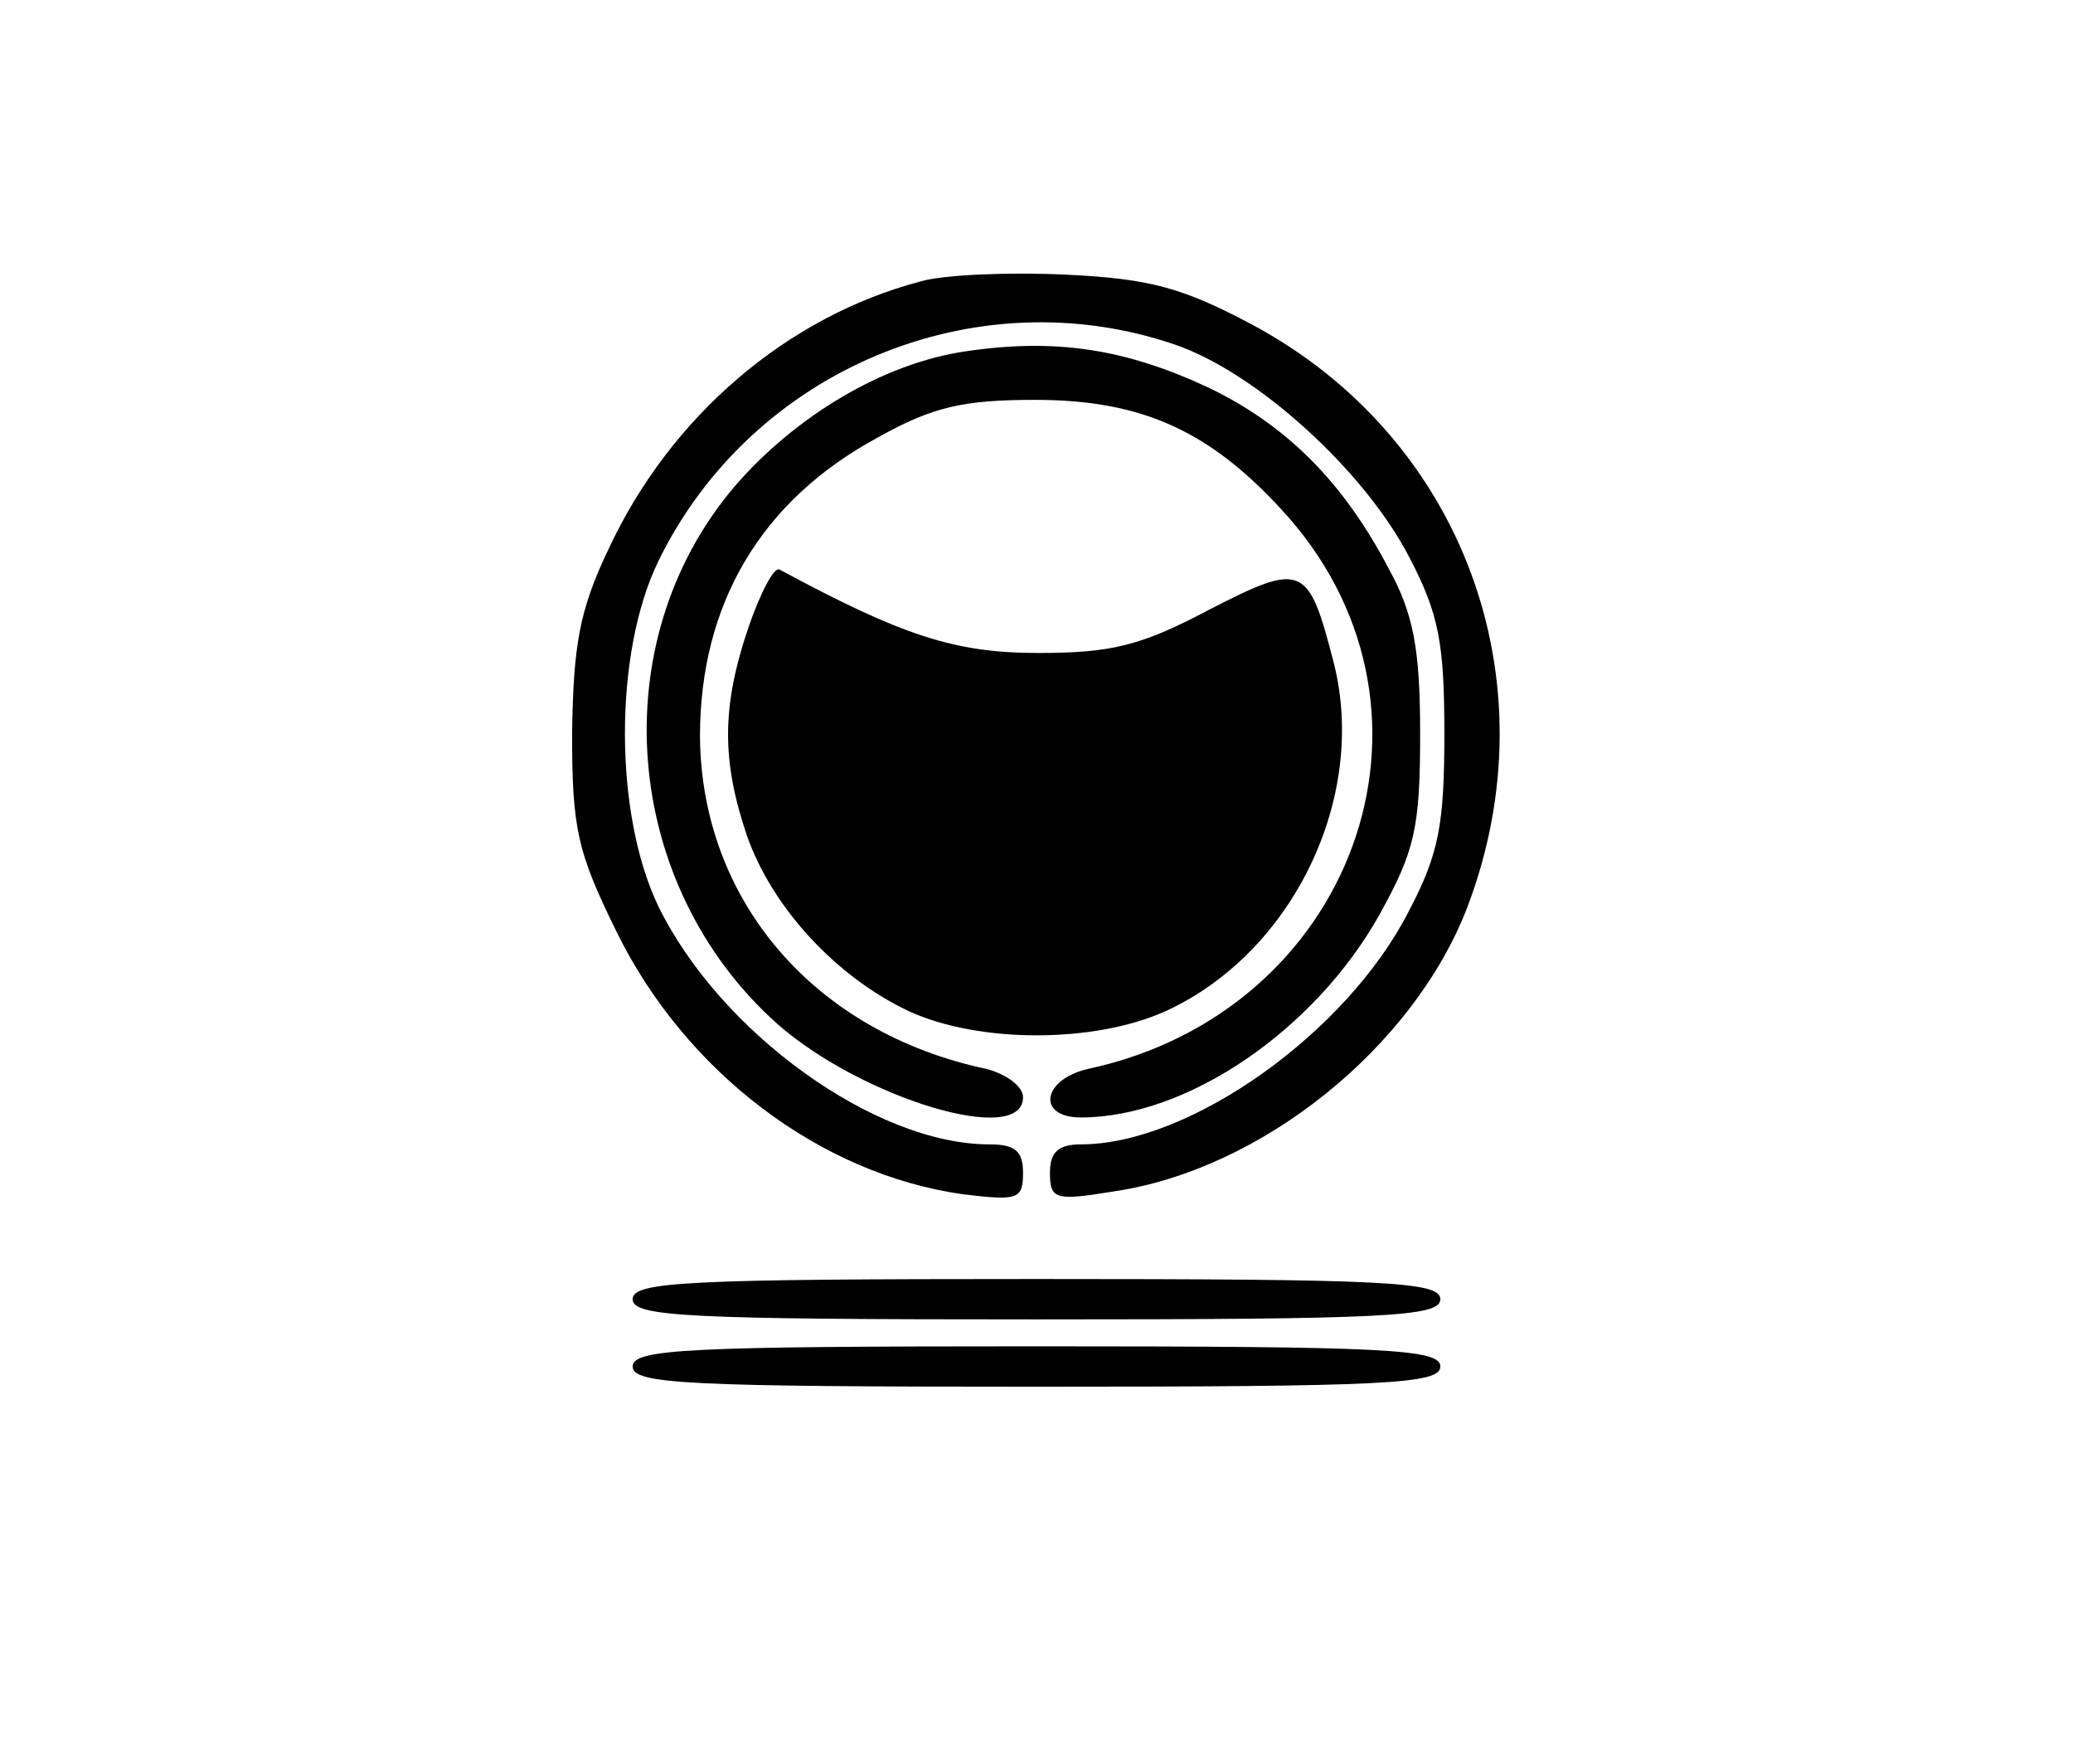 <?xml version="1.0" standalone="no"?>
<!DOCTYPE svg PUBLIC "-//W3C//DTD SVG 20010904//EN"
 "http://www.w3.org/TR/2001/REC-SVG-20010904/DTD/svg10.dtd">
<svg version="1.0" xmlns="http://www.w3.org/2000/svg"
 width="154pt" height="131pt" viewBox="0 0 154 131"
 preserveAspectRatio="xMidYMid meet">

<g transform="translate(0,131) scale(0.1,-0.1)"
fill="#000000" stroke="none">
<path d="M684 1101 c-99 -26 -186 -100 -232 -199 -22 -46 -26 -72 -27 -137 0
-71 4 -88 33 -147 51 -104 151 -180 257 -195 41 -5 45 -4 45 16 0 16 -6 21
-25 21 -85 0 -200 83 -246 177 -33 69 -33 188 0 256 69 142 235 212 384 161
61 -21 141 -94 174 -158 22 -42 26 -64 26 -131 0 -67 -4 -89 -26 -131 -46 -91
-163 -174 -244 -174 -17 0 -23 -6 -23 -21 0 -20 4 -21 47 -14 110 16 223 107
263 211 64 168 -3 349 -160 433 -51 27 -75 34 -138 37 -42 2 -91 0 -108 -5z"/>
<path d="M717 1049 c-61 -9 -126 -48 -171 -100 -99 -116 -84 -297 32 -400 63
-55 182 -91 182 -54 0 8 -12 17 -27 21 -128 27 -212 125 -213 247 0 98 45 175
132 222 41 23 64 28 117 28 81 0 132 -24 188 -87 129 -147 48 -368 -149 -410
-34 -8 -38 -36 -5 -36 79 0 174 65 222 151 26 47 30 64 30 134 0 63 -5 89 -23
122 -34 65 -76 107 -134 135 -62 29 -114 37 -181 27z"/>
<path d="M556 844 c-20 -59 -20 -99 -1 -155 19 -54 67 -105 120 -130 52 -24
138 -24 191 0 94 43 150 158 125 258 -19 74 -23 76 -93 40 -51 -27 -73 -32
-127 -32 -62 0 -101 13 -192 62 -4 2 -14 -17 -23 -43z"/>
<path d="M470 345 c0 -13 40 -15 300 -15 260 0 300 2 300 15 0 13 -40 15 -300
15 -260 0 -300 -2 -300 -15z"/>
<path d="M470 295 c0 -13 40 -15 300 -15 260 0 300 2 300 15 0 13 -40 15 -300
15 -260 0 -300 -2 -300 -15z"/>
</g>
</svg>

